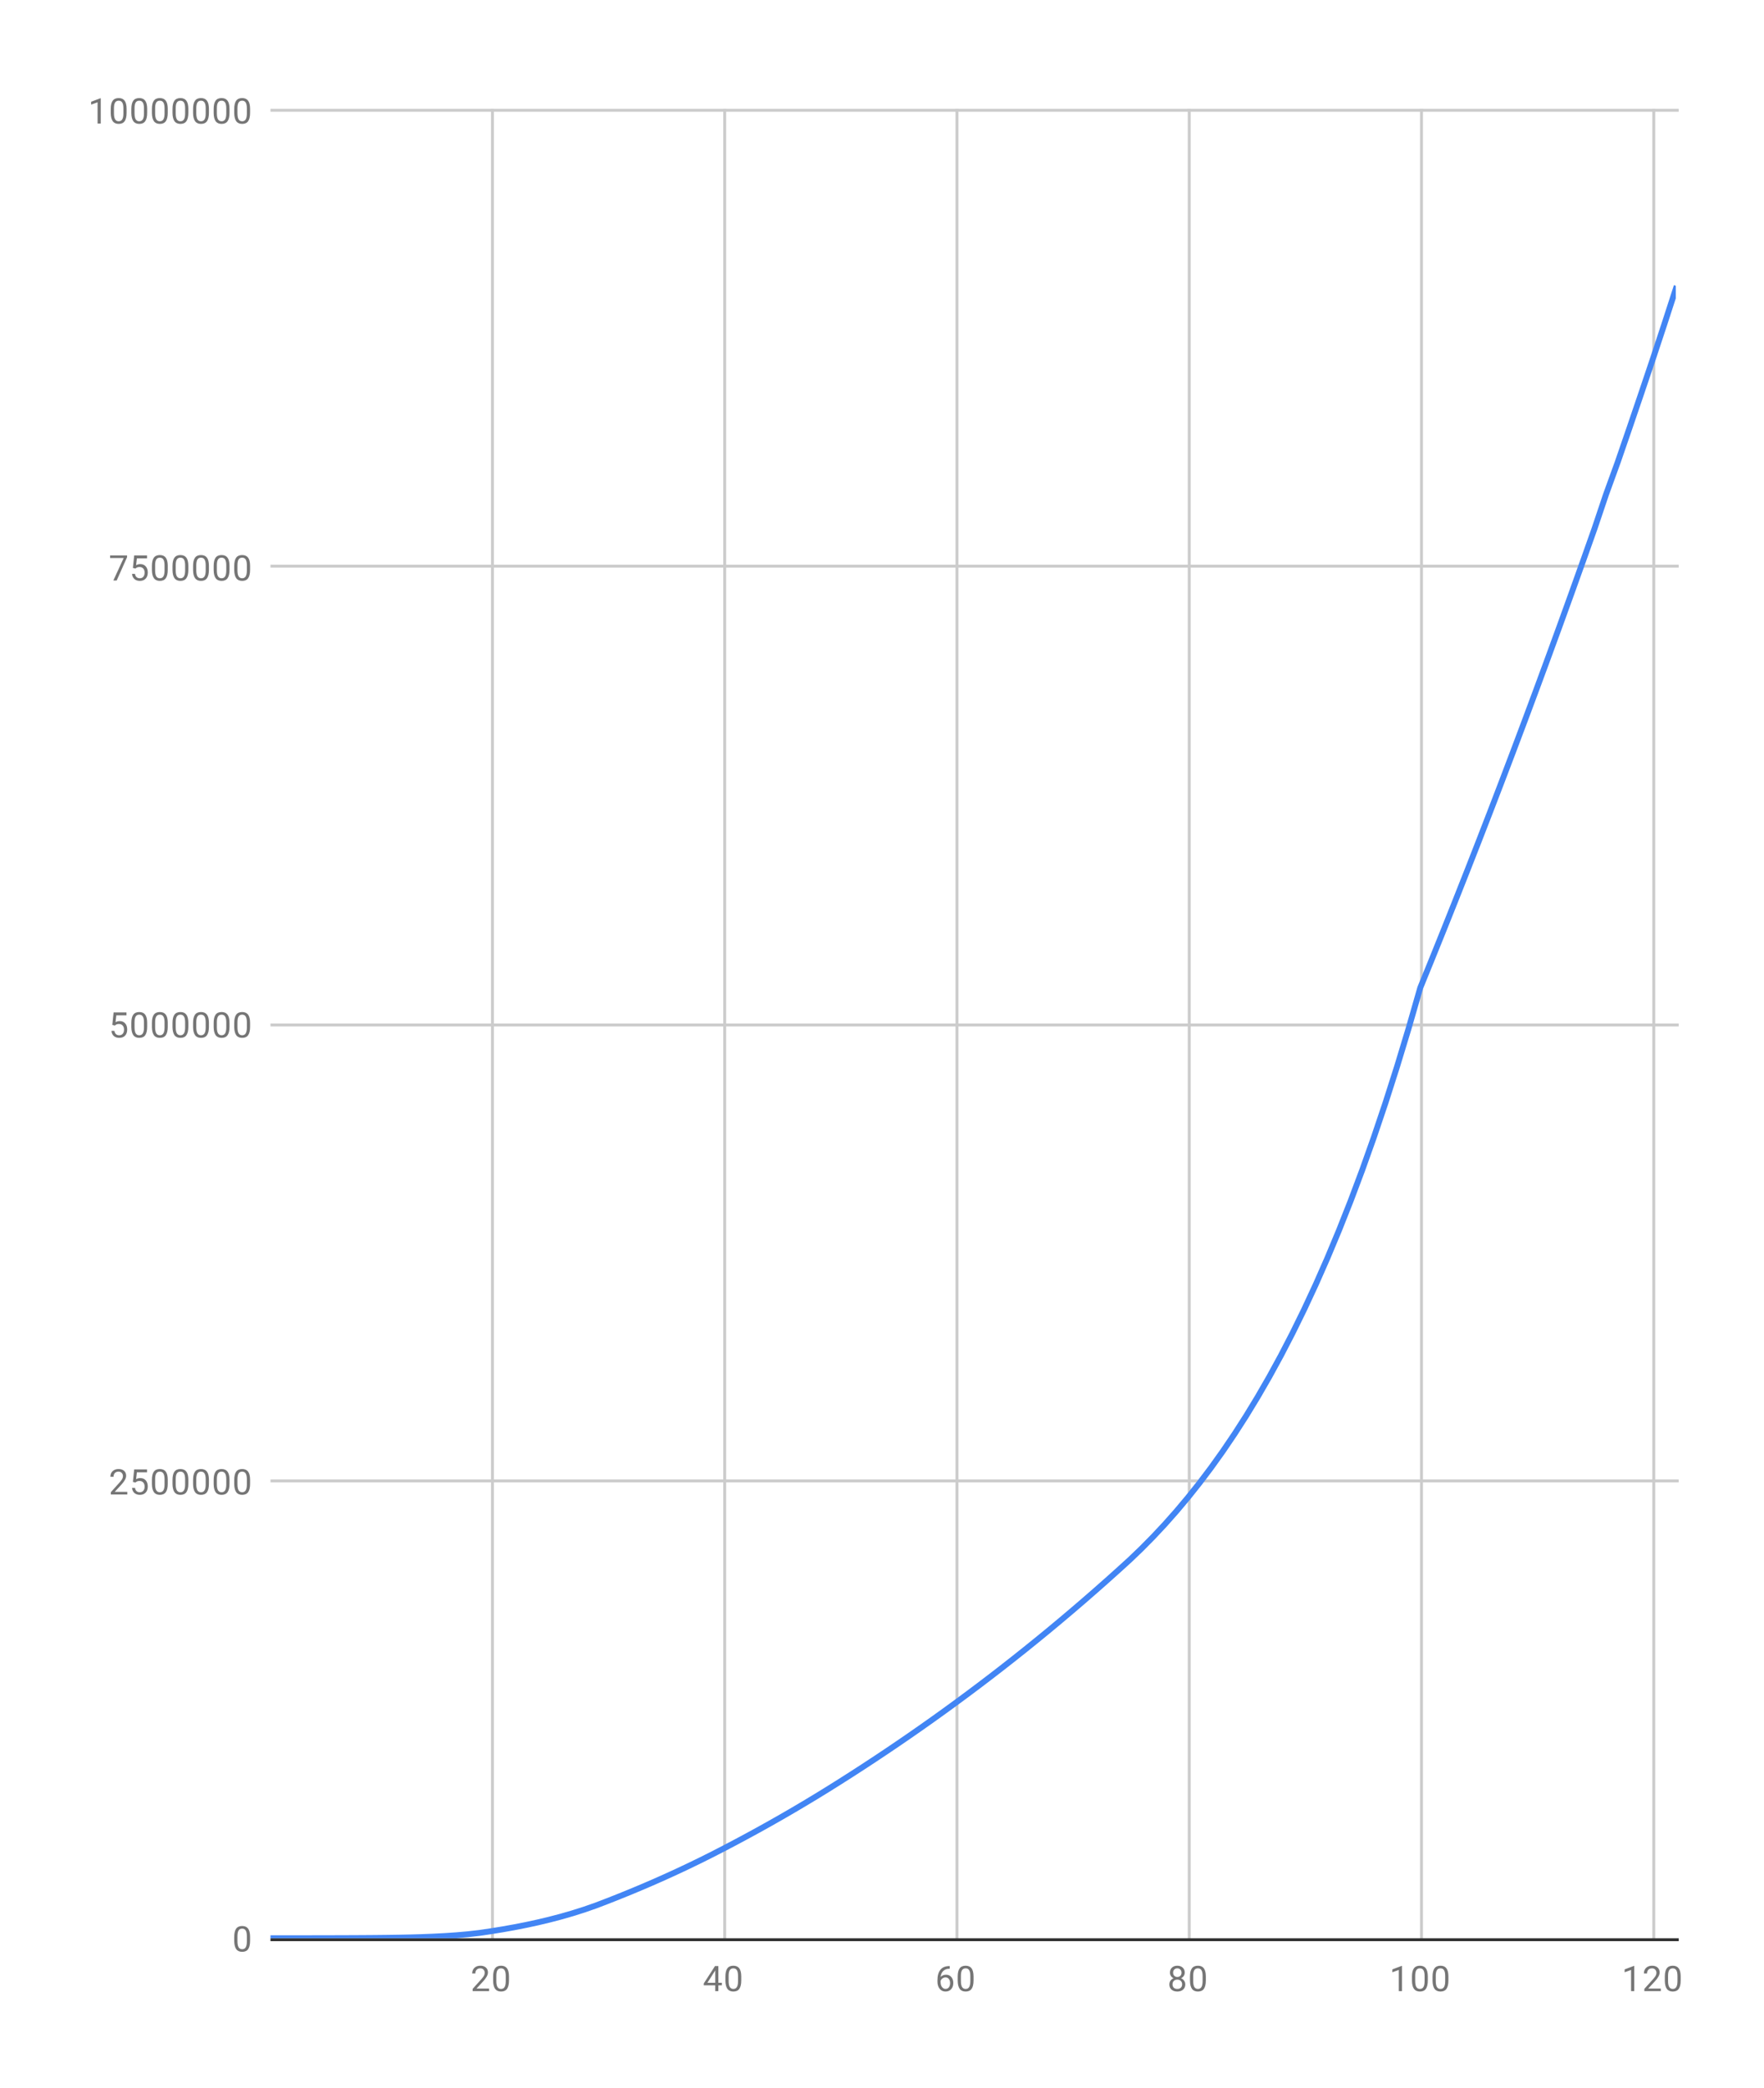 <svg version="1.1" viewBox="0.0 0.0 600.0 710.0" fill="none" stroke="none" stroke-linecap="square" stroke-miterlimit="10" width="600" height="710" xmlns:xlink="http://www.w3.org/1999/xlink" xmlns="http://www.w3.org/2000/svg"><path fill="#ffffff" d="M0 0L600.0 0L600.0 710.0L0 710.0L0 0Z" fill-rule="nonzero"/><path stroke="#cccccc" stroke-width="1.0" stroke-linecap="butt" d="M167.5 37.5L167.5 659.5" fill-rule="nonzero"/><path stroke="#cccccc" stroke-width="1.0" stroke-linecap="butt" d="M246.5 37.5L246.5 659.5" fill-rule="nonzero"/><path stroke="#cccccc" stroke-width="1.0" stroke-linecap="butt" d="M325.5 37.5L325.5 659.5" fill-rule="nonzero"/><path stroke="#cccccc" stroke-width="1.0" stroke-linecap="butt" d="M404.5 37.5L404.5 659.5" fill-rule="nonzero"/><path stroke="#cccccc" stroke-width="1.0" stroke-linecap="butt" d="M483.5 37.5L483.5 659.5" fill-rule="nonzero"/><path stroke="#cccccc" stroke-width="1.0" stroke-linecap="butt" d="M562.5 37.5L562.5 659.5" fill-rule="nonzero"/><path stroke="#333333" stroke-width="1.0" stroke-linecap="butt" d="M92.5 659.5L570.5 659.5" fill-rule="nonzero"/><path stroke="#cccccc" stroke-width="1.0" stroke-linecap="butt" d="M92.5 503.5L570.5 503.5" fill-rule="nonzero"/><path stroke="#cccccc" stroke-width="1.0" stroke-linecap="butt" d="M92.5 348.5L570.5 348.5" fill-rule="nonzero"/><path stroke="#cccccc" stroke-width="1.0" stroke-linecap="butt" d="M92.5 192.5L570.5 192.5" fill-rule="nonzero"/><path stroke="#cccccc" stroke-width="1.0" stroke-linecap="butt" d="M92.5 37.5L570.5 37.5" fill-rule="nonzero"/><clipPath id="id_0"><path d="M92.0 37.5L570.0 37.5L570.0 659.0L92.0 659.0L92.0 37.5Z" clip-rule="nonzero"/></clipPath><path stroke="#4285f4" stroke-width="2.0" stroke-linecap="butt" clip-path="url(#id_0)" d="M92.0 659.0L95.95 658.999L99.901 658.998L103.851 658.995L107.802 658.99L111.752 658.982L115.702 658.972L119.653 658.957L123.603 658.936L127.554 658.906L131.504 658.865L135.455 658.808L139.405 658.728L143.355 658.616L147.306 658.458L151.256 658.254L155.207 657.989L159.157 657.643L163.107 657.195L167.058 656.611L171.008 655.97L174.959 655.264L178.909 654.488L182.859 653.634L186.81 652.695L190.76 651.662L194.711 650.526L198.661 649.276L202.612 647.901L206.562 646.389L210.512 644.832L214.463 643.228L218.413 641.575L222.364 639.874L226.314 638.121L230.264 636.316L234.215 634.456L238.165 632.541L242.116 630.569L246.066 628.537L250.017 626.465L253.967 624.351L257.917 622.195L261.868 619.996L265.818 617.753L269.769 615.465L273.719 613.131L277.669 610.751L281.62 608.323L285.57 605.846L289.521 603.333L293.471 600.782L297.421 598.192L301.372 595.564L305.322 592.897L309.273 590.189L313.223 587.441L317.174 584.651L321.124 581.82L325.074 578.947L329.025 576.03L332.975 573.069L336.926 570.065L340.876 567.015L344.826 563.919L348.777 560.777L352.727 557.588L356.678 554.351L360.628 551.066L364.579 547.731L368.529 544.347L372.479 540.911L376.43 537.424L380.38 533.885L384.331 530.293L388.281 526.502L392.231 522.502L396.182 518.282L400.132 513.828L404.083 509.128L408.033 504.169L411.983 498.936L415.934 493.414L419.884 487.588L423.835 481.439L427.785 474.952L431.736 468.106L435.686 460.882L439.636 453.259L443.587 445.215L447.537 436.727L451.488 427.77L455.438 418.319L459.388 408.346L463.339 397.823L467.289 386.718L471.24 375L475.19 362.635L479.14 349.588L483.091 335.82L487.041 326.125L490.992 316.332L494.942 306.442L498.893 296.453L502.843 286.364L506.793 276.174L510.744 265.882L514.694 255.488L518.645 244.989L522.595 234.385L526.545 223.676L530.496 212.859L534.446 201.935L538.397 190.901L542.347 179.756L546.298 168.015L550.248 157.132L554.198 145.651L558.149 134.054L562.099 122.341L566.05 110.394L570.0 98.209" fill-rule="nonzero"/><path fill="#000000" fill-opacity="0.0" clip-path="url(#id_0)" d="M95.0 659.0C95.0 660.657 93.657 662.0 92.0 662.0C90.343 662.0 89.0 660.657 89.0 659.0C89.0 657.343 90.343 656.0 92.0 656.0C93.657 656.0 95.0 657.343 95.0 659.0Z" fill-rule="nonzero"/><path fill="#000000" fill-opacity="0.0" clip-path="url(#id_0)" d="M98.95 658.999C98.95 660.656 97.607 661.999 95.95 661.999C94.294 661.999 92.95 660.656 92.95 658.999C92.95 657.342 94.294 655.999 95.95 655.999C97.607 655.999 98.95 657.342 98.95 658.999Z" fill-rule="nonzero"/><path fill="#000000" fill-opacity="0.0" clip-path="url(#id_0)" d="M102.901 658.998C102.901 660.655 101.558 661.998 99.901 661.998C98.244 661.998 96.901 660.655 96.901 658.998C96.901 657.341 98.244 655.998 99.901 655.998C101.558 655.998 102.901 657.341 102.901 658.998Z" fill-rule="nonzero"/><path fill="#000000" fill-opacity="0.0" clip-path="url(#id_0)" d="M106.851 658.995C106.851 660.652 105.508 661.995 103.851 661.995C102.194 661.995 100.851 660.652 100.851 658.995C100.851 657.339 102.194 655.995 103.851 655.995C105.508 655.995 106.851 657.339 106.851 658.995Z" fill-rule="nonzero"/><path fill="#000000" fill-opacity="0.0" clip-path="url(#id_0)" d="M110.802 658.99C110.802 660.647 109.459 661.99 107.802 661.99C106.145 661.99 104.802 660.647 104.802 658.99C104.802 657.333 106.145 655.99 107.802 655.99C109.459 655.99 110.802 657.333 110.802 658.99Z" fill-rule="nonzero"/><path fill="#000000" fill-opacity="0.0" clip-path="url(#id_0)" d="M114.752 658.982C114.752 660.639 113.409 661.982 111.752 661.982C110.095 661.982 108.752 660.639 108.752 658.982C108.752 657.325 110.095 655.982 111.752 655.982C113.409 655.982 114.752 657.325 114.752 658.982Z" fill-rule="nonzero"/><path fill="#000000" fill-opacity="0.0" clip-path="url(#id_0)" d="M118.702 658.972C118.702 660.628 117.359 661.972 115.702 661.972C114.046 661.972 112.702 660.628 112.702 658.972C112.702 657.315 114.046 655.972 115.702 655.972C117.359 655.972 118.702 657.315 118.702 658.972Z" fill-rule="nonzero"/><path fill="#000000" fill-opacity="0.0" clip-path="url(#id_0)" d="M122.653 658.957C122.653 660.613 121.31 661.957 119.653 661.957C117.996 661.957 116.653 660.613 116.653 658.957C116.653 657.3 117.996 655.957 119.653 655.957C121.31 655.957 122.653 657.3 122.653 658.957Z" fill-rule="nonzero"/><path fill="#000000" fill-opacity="0.0" clip-path="url(#id_0)" d="M126.603 658.936C126.603 660.592 125.26 661.936 123.603 661.936C121.946 661.936 120.603 660.592 120.603 658.936C120.603 657.279 121.946 655.936 123.603 655.936C125.26 655.936 126.603 657.279 126.603 658.936Z" fill-rule="nonzero"/><path fill="#000000" fill-opacity="0.0" clip-path="url(#id_0)" d="M130.554 658.906C130.554 660.563 129.211 661.906 127.554 661.906C125.897 661.906 124.554 660.563 124.554 658.906C124.554 657.249 125.897 655.906 127.554 655.906C129.211 655.906 130.554 657.249 130.554 658.906Z" fill-rule="nonzero"/><path fill="#000000" fill-opacity="0.0" clip-path="url(#id_0)" d="M134.504 658.865C134.504 660.522 133.161 661.865 131.504 661.865C129.847 661.865 128.504 660.522 128.504 658.865C128.504 657.208 129.847 655.865 131.504 655.865C133.161 655.865 134.504 657.208 134.504 658.865Z" fill-rule="nonzero"/><path fill="#000000" fill-opacity="0.0" clip-path="url(#id_0)" d="M138.455 658.808C138.455 660.465 137.111 661.808 135.455 661.808C133.798 661.808 132.455 660.465 132.455 658.808C132.455 657.151 133.798 655.808 135.455 655.808C137.111 655.808 138.455 657.151 138.455 658.808Z" fill-rule="nonzero"/><path fill="#000000" fill-opacity="0.0" clip-path="url(#id_0)" d="M142.405 658.728C142.405 660.385 141.062 661.728 139.405 661.728C137.748 661.728 136.405 660.385 136.405 658.728C136.405 657.071 137.748 655.728 139.405 655.728C141.062 655.728 142.405 657.071 142.405 658.728Z" fill-rule="nonzero"/><path fill="#000000" fill-opacity="0.0" clip-path="url(#id_0)" d="M146.355 658.616C146.355 660.272 145.012 661.616 143.355 661.616C141.699 661.616 140.355 660.272 140.355 658.616C140.355 656.959 141.699 655.616 143.355 655.616C145.012 655.616 146.355 656.959 146.355 658.616Z" fill-rule="nonzero"/><path fill="#000000" fill-opacity="0.0" clip-path="url(#id_0)" d="M150.306 658.458C150.306 660.115 148.963 661.458 147.306 661.458C145.649 661.458 144.306 660.115 144.306 658.458C144.306 656.802 145.649 655.458 147.306 655.458C148.963 655.458 150.306 656.802 150.306 658.458Z" fill-rule="nonzero"/><path fill="#000000" fill-opacity="0.0" clip-path="url(#id_0)" d="M154.256 658.254C154.256 659.911 152.913 661.254 151.256 661.254C149.599 661.254 148.256 659.911 148.256 658.254C148.256 656.597 149.599 655.254 151.256 655.254C152.913 655.254 154.256 656.597 154.256 658.254Z" fill-rule="nonzero"/><path fill="#000000" fill-opacity="0.0" clip-path="url(#id_0)" d="M158.207 657.989C158.207 659.645 156.863 660.989 155.207 660.989C153.55 660.989 152.207 659.645 152.207 657.989C152.207 656.332 153.55 654.989 155.207 654.989C156.863 654.989 158.207 656.332 158.207 657.989Z" fill-rule="nonzero"/><path fill="#000000" fill-opacity="0.0" clip-path="url(#id_0)" d="M162.157 657.643C162.157 659.3 160.814 660.643 159.157 660.643C157.5 660.643 156.157 659.3 156.157 657.643C156.157 655.987 157.5 654.643 159.157 654.643C160.814 654.643 162.157 655.987 162.157 657.643Z" fill-rule="nonzero"/><path fill="#000000" fill-opacity="0.0" clip-path="url(#id_0)" d="M166.107 657.195C166.107 658.852 164.764 660.195 163.107 660.195C161.451 660.195 160.107 658.852 160.107 657.195C160.107 655.538 161.451 654.195 163.107 654.195C164.764 654.195 166.107 655.538 166.107 657.195Z" fill-rule="nonzero"/><path fill="#000000" fill-opacity="0.0" clip-path="url(#id_0)" d="M170.058 656.611C170.058 658.268 168.715 659.611 167.058 659.611C165.401 659.611 164.058 658.268 164.058 656.611C164.058 654.955 165.401 653.611 167.058 653.611C168.715 653.611 170.058 654.955 170.058 656.611Z" fill-rule="nonzero"/><path fill="#000000" fill-opacity="0.0" clip-path="url(#id_0)" d="M174.008 655.97C174.008 657.627 172.665 658.97 171.008 658.97C169.351 658.97 168.008 657.627 168.008 655.97C168.008 654.313 169.351 652.97 171.008 652.97C172.665 652.97 174.008 654.313 174.008 655.97Z" fill-rule="nonzero"/><path fill="#000000" fill-opacity="0.0" clip-path="url(#id_0)" d="M177.959 655.264C177.959 656.921 176.616 658.264 174.959 658.264C173.302 658.264 171.959 656.921 171.959 655.264C171.959 653.607 173.302 652.264 174.959 652.264C176.616 652.264 177.959 653.607 177.959 655.264Z" fill-rule="nonzero"/><path fill="#000000" fill-opacity="0.0" clip-path="url(#id_0)" d="M181.909 654.488C181.909 656.145 180.566 657.488 178.909 657.488C177.252 657.488 175.909 656.145 175.909 654.488C175.909 652.831 177.252 651.488 178.909 651.488C180.566 651.488 181.909 652.831 181.909 654.488Z" fill-rule="nonzero"/><path fill="#000000" fill-opacity="0.0" clip-path="url(#id_0)" d="M185.859 653.634C185.859 655.291 184.516 656.634 182.859 656.634C181.203 656.634 179.859 655.291 179.859 653.634C179.859 651.977 181.203 650.634 182.859 650.634C184.516 650.634 185.859 651.977 185.859 653.634Z" fill-rule="nonzero"/><path fill="#000000" fill-opacity="0.0" clip-path="url(#id_0)" d="M189.81 652.695C189.81 654.352 188.467 655.695 186.81 655.695C185.153 655.695 183.81 654.352 183.81 652.695C183.81 651.038 185.153 649.695 186.81 649.695C188.467 649.695 189.81 651.038 189.81 652.695Z" fill-rule="nonzero"/><path fill="#000000" fill-opacity="0.0" clip-path="url(#id_0)" d="M193.76 651.662C193.76 653.319 192.417 654.662 190.76 654.662C189.103 654.662 187.76 653.319 187.76 651.662C187.76 650.005 189.103 648.662 190.76 648.662C192.417 648.662 193.76 650.005 193.76 651.662Z" fill-rule="nonzero"/><path fill="#000000" fill-opacity="0.0" clip-path="url(#id_0)" d="M197.711 650.526C197.711 652.183 196.368 653.526 194.711 653.526C193.054 653.526 191.711 652.183 191.711 650.526C191.711 648.869 193.054 647.526 194.711 647.526C196.368 647.526 197.711 648.869 197.711 650.526Z" fill-rule="nonzero"/><path fill="#000000" fill-opacity="0.0" clip-path="url(#id_0)" d="M201.661 649.276C201.661 650.933 200.318 652.276 198.661 652.276C197.004 652.276 195.661 650.933 195.661 649.276C195.661 647.619 197.004 646.276 198.661 646.276C200.318 646.276 201.661 647.619 201.661 649.276Z" fill-rule="nonzero"/><path fill="#000000" fill-opacity="0.0" clip-path="url(#id_0)" d="M205.612 647.901C205.612 649.558 204.268 650.901 202.612 650.901C200.955 650.901 199.612 649.558 199.612 647.901C199.612 646.245 200.955 644.901 202.612 644.901C204.268 644.901 205.612 646.245 205.612 647.901Z" fill-rule="nonzero"/><path fill="#000000" fill-opacity="0.0" clip-path="url(#id_0)" d="M209.562 646.389C209.562 648.046 208.219 649.389 206.562 649.389C204.905 649.389 203.562 648.046 203.562 646.389C203.562 644.732 204.905 643.389 206.562 643.389C208.219 643.389 209.562 644.732 209.562 646.389Z" fill-rule="nonzero"/><path fill="#000000" fill-opacity="0.0" clip-path="url(#id_0)" d="M213.512 644.832C213.512 646.489 212.169 647.832 210.512 647.832C208.856 647.832 207.512 646.489 207.512 644.832C207.512 643.175 208.856 641.832 210.512 641.832C212.169 641.832 213.512 643.175 213.512 644.832Z" fill-rule="nonzero"/><path fill="#000000" fill-opacity="0.0" clip-path="url(#id_0)" d="M217.463 643.228C217.463 644.884 216.12 646.228 214.463 646.228C212.806 646.228 211.463 644.884 211.463 643.228C211.463 641.571 212.806 640.228 214.463 640.228C216.12 640.228 217.463 641.571 217.463 643.228Z" fill-rule="nonzero"/><path fill="#000000" fill-opacity="0.0" clip-path="url(#id_0)" d="M221.413 641.575C221.413 643.232 220.07 644.575 218.413 644.575C216.756 644.575 215.413 643.232 215.413 641.575C215.413 639.918 216.756 638.575 218.413 638.575C220.07 638.575 221.413 639.918 221.413 641.575Z" fill-rule="nonzero"/><path fill="#000000" fill-opacity="0.0" clip-path="url(#id_0)" d="M225.364 639.874C225.364 641.53 224.02 642.874 222.364 642.874C220.707 642.874 219.364 641.53 219.364 639.874C219.364 638.217 220.707 636.874 222.364 636.874C224.02 636.874 225.364 638.217 225.364 639.874Z" fill-rule="nonzero"/><path fill="#000000" fill-opacity="0.0" clip-path="url(#id_0)" d="M229.314 638.121C229.314 639.778 227.971 641.121 226.314 641.121C224.657 641.121 223.314 639.778 223.314 638.121C223.314 636.464 224.657 635.121 226.314 635.121C227.971 635.121 229.314 636.464 229.314 638.121Z" fill-rule="nonzero"/><path fill="#000000" fill-opacity="0.0" clip-path="url(#id_0)" d="M233.264 636.316C233.264 637.972 231.921 639.316 230.264 639.316C228.608 639.316 227.264 637.972 227.264 636.316C227.264 634.659 228.608 633.316 230.264 633.316C231.921 633.316 233.264 634.659 233.264 636.316Z" fill-rule="nonzero"/><path fill="#000000" fill-opacity="0.0" clip-path="url(#id_0)" d="M237.215 634.456C237.215 636.113 235.872 637.456 234.215 637.456C232.558 637.456 231.215 636.113 231.215 634.456C231.215 632.799 232.558 631.456 234.215 631.456C235.872 631.456 237.215 632.799 237.215 634.456Z" fill-rule="nonzero"/><path fill="#000000" fill-opacity="0.0" clip-path="url(#id_0)" d="M241.165 632.541C241.165 634.198 239.822 635.541 238.165 635.541C236.508 635.541 235.165 634.198 235.165 632.541C235.165 630.884 236.508 629.541 238.165 629.541C239.822 629.541 241.165 630.884 241.165 632.541Z" fill-rule="nonzero"/><path fill="#000000" fill-opacity="0.0" clip-path="url(#id_0)" d="M245.116 630.569C245.116 632.225 243.773 633.569 242.116 633.569C240.459 633.569 239.116 632.225 239.116 630.569C239.116 628.912 240.459 627.569 242.116 627.569C243.773 627.569 245.116 628.912 245.116 630.569Z" fill-rule="nonzero"/><path fill="#000000" fill-opacity="0.0" clip-path="url(#id_0)" d="M249.066 628.537C249.066 630.194 247.723 631.537 246.066 631.537C244.409 631.537 243.066 630.194 243.066 628.537C243.066 626.88 244.409 625.537 246.066 625.537C247.723 625.537 249.066 626.88 249.066 628.537Z" fill-rule="nonzero"/><path fill="#000000" fill-opacity="0.0" clip-path="url(#id_0)" d="M253.017 626.465C253.017 628.121 251.673 629.465 250.017 629.465C248.36 629.465 247.017 628.121 247.017 626.465C247.017 624.808 248.36 623.465 250.017 623.465C251.673 623.465 253.017 624.808 253.017 626.465Z" fill-rule="nonzero"/><path fill="#000000" fill-opacity="0.0" clip-path="url(#id_0)" d="M256.967 624.351C256.967 626.008 255.624 627.351 253.967 627.351C252.31 627.351 250.967 626.008 250.967 624.351C250.967 622.694 252.31 621.351 253.967 621.351C255.624 621.351 256.967 622.694 256.967 624.351Z" fill-rule="nonzero"/><path fill="#000000" fill-opacity="0.0" clip-path="url(#id_0)" d="M260.917 622.195C260.917 623.852 259.574 625.195 257.917 625.195C256.26 625.195 254.917 623.852 254.917 622.195C254.917 620.538 256.26 619.195 257.917 619.195C259.574 619.195 260.917 620.538 260.917 622.195Z" fill-rule="nonzero"/><path fill="#000000" fill-opacity="0.0" clip-path="url(#id_0)" d="M264.868 619.996C264.868 621.653 263.525 622.996 261.868 622.996C260.211 622.996 258.868 621.653 258.868 619.996C258.868 618.339 260.211 616.996 261.868 616.996C263.525 616.996 264.868 618.339 264.868 619.996Z" fill-rule="nonzero"/><path fill="#000000" fill-opacity="0.0" clip-path="url(#id_0)" d="M268.818 617.753C268.818 619.409 267.475 620.753 265.818 620.753C264.161 620.753 262.818 619.409 262.818 617.753C262.818 616.096 264.161 614.753 265.818 614.753C267.475 614.753 268.818 616.096 268.818 617.753Z" fill-rule="nonzero"/><path fill="#000000" fill-opacity="0.0" clip-path="url(#id_0)" d="M272.769 615.465C272.769 617.122 271.425 618.465 269.769 618.465C268.112 618.465 266.769 617.122 266.769 615.465C266.769 613.808 268.112 612.465 269.769 612.465C271.425 612.465 272.769 613.808 272.769 615.465Z" fill-rule="nonzero"/><path fill="#000000" fill-opacity="0.0" clip-path="url(#id_0)" d="M276.719 613.131C276.719 614.788 275.376 616.131 273.719 616.131C272.062 616.131 270.719 614.788 270.719 613.131C270.719 611.474 272.062 610.131 273.719 610.131C275.376 610.131 276.719 611.474 276.719 613.131Z" fill-rule="nonzero"/><path fill="#000000" fill-opacity="0.0" clip-path="url(#id_0)" d="M280.669 610.751C280.669 612.408 279.326 613.751 277.669 613.751C276.013 613.751 274.669 612.408 274.669 610.751C274.669 609.094 276.013 607.751 277.669 607.751C279.326 607.751 280.669 609.094 280.669 610.751Z" fill-rule="nonzero"/><path fill="#000000" fill-opacity="0.0" clip-path="url(#id_0)" d="M284.62 608.323C284.62 609.98 283.277 611.323 281.62 611.323C279.963 611.323 278.62 609.98 278.62 608.323C278.62 606.666 279.963 605.323 281.62 605.323C283.277 605.323 284.62 606.666 284.62 608.323Z" fill-rule="nonzero"/><path fill="#000000" fill-opacity="0.0" clip-path="url(#id_0)" d="M288.57 605.846C288.57 607.503 287.227 608.846 285.57 608.846C283.913 608.846 282.57 607.503 282.57 605.846C282.57 604.19 283.913 602.846 285.57 602.846C287.227 602.846 288.57 604.19 288.57 605.846Z" fill-rule="nonzero"/><path fill="#000000" fill-opacity="0.0" clip-path="url(#id_0)" d="M292.521 603.333C292.521 604.99 291.178 606.333 289.521 606.333C287.864 606.333 286.521 604.99 286.521 603.333C286.521 601.676 287.864 600.333 289.521 600.333C291.178 600.333 292.521 601.676 292.521 603.333Z" fill-rule="nonzero"/><path fill="#000000" fill-opacity="0.0" clip-path="url(#id_0)" d="M296.471 600.782C296.471 602.439 295.128 603.782 293.471 603.782C291.814 603.782 290.471 602.439 290.471 600.782C290.471 599.125 291.814 597.782 293.471 597.782C295.128 597.782 296.471 599.125 296.471 600.782Z" fill-rule="nonzero"/><path fill="#000000" fill-opacity="0.0" clip-path="url(#id_0)" d="M300.421 598.192C300.421 599.849 299.078 601.192 297.421 601.192C295.765 601.192 294.421 599.849 294.421 598.192C294.421 596.536 295.765 595.192 297.421 595.192C299.078 595.192 300.421 596.536 300.421 598.192Z" fill-rule="nonzero"/><path fill="#000000" fill-opacity="0.0" clip-path="url(#id_0)" d="M304.372 595.564C304.372 597.221 303.029 598.564 301.372 598.564C299.715 598.564 298.372 597.221 298.372 595.564C298.372 593.907 299.715 592.564 301.372 592.564C303.029 592.564 304.372 593.907 304.372 595.564Z" fill-rule="nonzero"/><path fill="#000000" fill-opacity="0.0" clip-path="url(#id_0)" d="M308.322 592.897C308.322 594.553 306.979 595.897 305.322 595.897C303.665 595.897 302.322 594.553 302.322 592.897C302.322 591.24 303.665 589.897 305.322 589.897C306.979 589.897 308.322 591.24 308.322 592.897Z" fill-rule="nonzero"/><path fill="#000000" fill-opacity="0.0" clip-path="url(#id_0)" d="M312.273 590.189C312.273 591.846 310.93 593.189 309.273 593.189C307.616 593.189 306.273 591.846 306.273 590.189C306.273 588.532 307.616 587.189 309.273 587.189C310.93 587.189 312.273 588.532 312.273 590.189Z" fill-rule="nonzero"/><path fill="#000000" fill-opacity="0.0" clip-path="url(#id_0)" d="M316.223 587.441C316.223 589.098 314.88 590.441 313.223 590.441C311.566 590.441 310.223 589.098 310.223 587.441C310.223 585.784 311.566 584.441 313.223 584.441C314.88 584.441 316.223 585.784 316.223 587.441Z" fill-rule="nonzero"/><path fill="#000000" fill-opacity="0.0" clip-path="url(#id_0)" d="M320.174 584.651C320.174 586.308 318.83 587.651 317.174 587.651C315.517 587.651 314.174 586.308 314.174 584.651C314.174 582.995 315.517 581.651 317.174 581.651C318.83 581.651 320.174 582.995 320.174 584.651Z" fill-rule="nonzero"/><path fill="#000000" fill-opacity="0.0" clip-path="url(#id_0)" d="M324.124 581.82C324.124 583.477 322.781 584.82 321.124 584.82C319.467 584.82 318.124 583.477 318.124 581.82C318.124 580.163 319.467 578.82 321.124 578.82C322.781 578.82 324.124 580.163 324.124 581.82Z" fill-rule="nonzero"/><path fill="#000000" fill-opacity="0.0" clip-path="url(#id_0)" d="M328.074 578.947C328.074 580.603 326.731 581.947 325.074 581.947C323.418 581.947 322.074 580.603 322.074 578.947C322.074 577.29 323.418 575.947 325.074 575.947C326.731 575.947 328.074 577.29 328.074 578.947Z" fill-rule="nonzero"/><path fill="#000000" fill-opacity="0.0" clip-path="url(#id_0)" d="M332.025 576.03C332.025 577.687 330.682 579.03 329.025 579.03C327.368 579.03 326.025 577.687 326.025 576.03C326.025 574.373 327.368 573.03 329.025 573.03C330.682 573.03 332.025 574.373 332.025 576.03Z" fill-rule="nonzero"/><path fill="#000000" fill-opacity="0.0" clip-path="url(#id_0)" d="M335.975 573.069C335.975 574.726 334.632 576.069 332.975 576.069C331.318 576.069 329.975 574.726 329.975 573.069C329.975 571.413 331.318 570.069 332.975 570.069C334.632 570.069 335.975 571.413 335.975 573.069Z" fill-rule="nonzero"/><path fill="#000000" fill-opacity="0.0" clip-path="url(#id_0)" d="M339.926 570.065C339.926 571.722 338.582 573.065 336.926 573.065C335.269 573.065 333.926 571.722 333.926 570.065C333.926 568.408 335.269 567.065 336.926 567.065C338.582 567.065 339.926 568.408 339.926 570.065Z" fill-rule="nonzero"/><path fill="#000000" fill-opacity="0.0" clip-path="url(#id_0)" d="M343.876 567.015C343.876 568.672 342.533 570.015 340.876 570.015C339.219 570.015 337.876 568.672 337.876 567.015C337.876 565.358 339.219 564.015 340.876 564.015C342.533 564.015 343.876 565.358 343.876 567.015Z" fill-rule="nonzero"/><path fill="#000000" fill-opacity="0.0" clip-path="url(#id_0)" d="M347.826 563.919C347.826 565.576 346.483 566.919 344.826 566.919C343.17 566.919 341.826 565.576 341.826 563.919C341.826 562.262 343.17 560.919 344.826 560.919C346.483 560.919 347.826 562.262 347.826 563.919Z" fill-rule="nonzero"/><path fill="#000000" fill-opacity="0.0" clip-path="url(#id_0)" d="M351.777 560.777C351.777 562.434 350.434 563.777 348.777 563.777C347.12 563.777 345.777 562.434 345.777 560.777C345.777 559.12 347.12 557.777 348.777 557.777C350.434 557.777 351.777 559.12 351.777 560.777Z" fill-rule="nonzero"/><path fill="#000000" fill-opacity="0.0" clip-path="url(#id_0)" d="M355.727 557.588C355.727 559.245 354.384 560.588 352.727 560.588C351.07 560.588 349.727 559.245 349.727 557.588C349.727 555.931 351.07 554.588 352.727 554.588C354.384 554.588 355.727 555.931 355.727 557.588Z" fill-rule="nonzero"/><path fill="#000000" fill-opacity="0.0" clip-path="url(#id_0)" d="M359.678 554.351C359.678 556.008 358.335 557.351 356.678 557.351C355.021 557.351 353.678 556.008 353.678 554.351C353.678 552.694 355.021 551.351 356.678 551.351C358.335 551.351 359.678 552.694 359.678 554.351Z" fill-rule="nonzero"/><path fill="#000000" fill-opacity="0.0" clip-path="url(#id_0)" d="M363.628 551.066C363.628 552.723 362.285 554.066 360.628 554.066C358.971 554.066 357.628 552.723 357.628 551.066C357.628 549.409 358.971 548.066 360.628 548.066C362.285 548.066 363.628 549.409 363.628 551.066Z" fill-rule="nonzero"/><path fill="#000000" fill-opacity="0.0" clip-path="url(#id_0)" d="M367.579 547.731C367.579 549.388 366.235 550.731 364.579 550.731C362.922 550.731 361.579 549.388 361.579 547.731C361.579 546.074 362.922 544.731 364.579 544.731C366.235 544.731 367.579 546.074 367.579 547.731Z" fill-rule="nonzero"/><path fill="#000000" fill-opacity="0.0" clip-path="url(#id_0)" d="M371.529 544.347C371.529 546.003 370.186 547.347 368.529 547.347C366.872 547.347 365.529 546.003 365.529 544.347C365.529 542.69 366.872 541.347 368.529 541.347C370.186 541.347 371.529 542.69 371.529 544.347Z" fill-rule="nonzero"/><path fill="#000000" fill-opacity="0.0" clip-path="url(#id_0)" d="M375.479 540.911C375.479 542.568 374.136 543.911 372.479 543.911C370.822 543.911 369.479 542.568 369.479 540.911C369.479 539.254 370.822 537.911 372.479 537.911C374.136 537.911 375.479 539.254 375.479 540.911Z" fill-rule="nonzero"/><path fill="#000000" fill-opacity="0.0" clip-path="url(#id_0)" d="M379.43 537.424C379.43 539.081 378.087 540.424 376.43 540.424C374.773 540.424 373.43 539.081 373.43 537.424C373.43 535.767 374.773 534.424 376.43 534.424C378.087 534.424 379.43 535.767 379.43 537.424Z" fill-rule="nonzero"/><path fill="#000000" fill-opacity="0.0" clip-path="url(#id_0)" d="M383.38 533.885C383.38 535.542 382.037 536.885 380.38 536.885C378.723 536.885 377.38 535.542 377.38 533.885C377.38 532.228 378.723 530.885 380.38 530.885C382.037 530.885 383.38 532.228 383.38 533.885Z" fill-rule="nonzero"/><path fill="#000000" fill-opacity="0.0" clip-path="url(#id_0)" d="M387.331 530.293C387.331 531.95 385.987 533.293 384.331 533.293C382.674 533.293 381.331 531.95 381.331 530.293C381.331 528.636 382.674 527.293 384.331 527.293C385.987 527.293 387.331 528.636 387.331 530.293Z" fill-rule="nonzero"/><path fill="#000000" fill-opacity="0.0" clip-path="url(#id_0)" d="M391.281 526.502C391.281 528.159 389.938 529.502 388.281 529.502C386.624 529.502 385.281 528.159 385.281 526.502C385.281 524.845 386.624 523.502 388.281 523.502C389.938 523.502 391.281 524.845 391.281 526.502Z" fill-rule="nonzero"/><path fill="#000000" fill-opacity="0.0" clip-path="url(#id_0)" d="M395.231 522.502C395.231 524.159 393.888 525.502 392.231 525.502C390.575 525.502 389.231 524.159 389.231 522.502C389.231 520.845 390.575 519.502 392.231 519.502C393.888 519.502 395.231 520.845 395.231 522.502Z" fill-rule="nonzero"/><path fill="#000000" fill-opacity="0.0" clip-path="url(#id_0)" d="M399.182 518.282C399.182 519.938 397.839 521.282 396.182 521.282C394.525 521.282 393.182 519.938 393.182 518.282C393.182 516.625 394.525 515.282 396.182 515.282C397.839 515.282 399.182 516.625 399.182 518.282Z" fill-rule="nonzero"/><path fill="#000000" fill-opacity="0.0" clip-path="url(#id_0)" d="M403.132 513.828C403.132 515.485 401.789 516.828 400.132 516.828C398.475 516.828 397.132 515.485 397.132 513.828C397.132 512.171 398.475 510.828 400.132 510.828C401.789 510.828 403.132 512.171 403.132 513.828Z" fill-rule="nonzero"/><path fill="#000000" fill-opacity="0.0" clip-path="url(#id_0)" d="M407.083 509.128C407.083 510.785 405.74 512.128 404.083 512.128C402.426 512.128 401.083 510.785 401.083 509.128C401.083 507.471 402.426 506.128 404.083 506.128C405.74 506.128 407.083 507.471 407.083 509.128Z" fill-rule="nonzero"/><path fill="#000000" fill-opacity="0.0" clip-path="url(#id_0)" d="M411.033 504.169C411.033 505.826 409.69 507.169 408.033 507.169C406.376 507.169 405.033 505.826 405.033 504.169C405.033 502.512 406.376 501.169 408.033 501.169C409.69 501.169 411.033 502.512 411.033 504.169Z" fill-rule="nonzero"/><path fill="#000000" fill-opacity="0.0" clip-path="url(#id_0)" d="M414.983 498.936C414.983 500.593 413.64 501.936 411.983 501.936C410.327 501.936 408.983 500.593 408.983 498.936C408.983 497.279 410.327 495.936 411.983 495.936C413.64 495.936 414.983 497.279 414.983 498.936Z" fill-rule="nonzero"/><path fill="#000000" fill-opacity="0.0" clip-path="url(#id_0)" d="M418.934 493.414C418.934 495.071 417.591 496.414 415.934 496.414C414.277 496.414 412.934 495.071 412.934 493.414C412.934 491.758 414.277 490.414 415.934 490.414C417.591 490.414 418.934 491.758 418.934 493.414Z" fill-rule="nonzero"/><path fill="#000000" fill-opacity="0.0" clip-path="url(#id_0)" d="M422.884 487.588C422.884 489.245 421.541 490.588 419.884 490.588C418.227 490.588 416.884 489.245 416.884 487.588C416.884 485.931 418.227 484.588 419.884 484.588C421.541 484.588 422.884 485.931 422.884 487.588Z" fill-rule="nonzero"/><path fill="#000000" fill-opacity="0.0" clip-path="url(#id_0)" d="M426.835 481.439C426.835 483.096 425.492 484.439 423.835 484.439C422.178 484.439 420.835 483.096 420.835 481.439C420.835 479.783 422.178 478.439 423.835 478.439C425.492 478.439 426.835 479.783 426.835 481.439Z" fill-rule="nonzero"/><path fill="#000000" fill-opacity="0.0" clip-path="url(#id_0)" d="M430.785 474.952C430.785 476.608 429.442 477.952 427.785 477.952C426.128 477.952 424.785 476.608 424.785 474.952C424.785 473.295 426.128 471.952 427.785 471.952C429.442 471.952 430.785 473.295 430.785 474.952Z" fill-rule="nonzero"/><path fill="#000000" fill-opacity="0.0" clip-path="url(#id_0)" d="M434.736 468.106C434.736 469.762 433.392 471.106 431.736 471.106C430.079 471.106 428.736 469.762 428.736 468.106C428.736 466.449 430.079 465.106 431.736 465.106C433.392 465.106 434.736 466.449 434.736 468.106Z" fill-rule="nonzero"/><path fill="#000000" fill-opacity="0.0" clip-path="url(#id_0)" d="M438.686 460.882C438.686 462.538 437.343 463.882 435.686 463.882C434.029 463.882 432.686 462.538 432.686 460.882C432.686 459.225 434.029 457.882 435.686 457.882C437.343 457.882 438.686 459.225 438.686 460.882Z" fill-rule="nonzero"/><path fill="#000000" fill-opacity="0.0" clip-path="url(#id_0)" d="M442.636 453.259C442.636 454.915 441.293 456.259 439.636 456.259C437.98 456.259 436.636 454.915 436.636 453.259C436.636 451.602 437.98 450.259 439.636 450.259C441.293 450.259 442.636 451.602 442.636 453.259Z" fill-rule="nonzero"/><path fill="#000000" fill-opacity="0.0" clip-path="url(#id_0)" d="M446.587 445.215C446.587 446.872 445.244 448.215 443.587 448.215C441.93 448.215 440.587 446.872 440.587 445.215C440.587 443.558 441.93 442.215 443.587 442.215C445.244 442.215 446.587 443.558 446.587 445.215Z" fill-rule="nonzero"/><path fill="#000000" fill-opacity="0.0" clip-path="url(#id_0)" d="M450.537 436.727C450.537 438.384 449.194 439.727 447.537 439.727C445.88 439.727 444.537 438.384 444.537 436.727C444.537 435.07 445.88 433.727 447.537 433.727C449.194 433.727 450.537 435.07 450.537 436.727Z" fill-rule="nonzero"/><path fill="#000000" fill-opacity="0.0" clip-path="url(#id_0)" d="M454.488 427.77C454.488 429.427 453.144 430.77 451.488 430.77C449.831 430.77 448.488 429.427 448.488 427.77C448.488 426.113 449.831 424.77 451.488 424.77C453.144 424.77 454.488 426.113 454.488 427.77Z" fill-rule="nonzero"/><path fill="#000000" fill-opacity="0.0" clip-path="url(#id_0)" d="M458.438 418.319C458.438 419.976 457.095 421.319 455.438 421.319C453.781 421.319 452.438 419.976 452.438 418.319C452.438 416.662 453.781 415.319 455.438 415.319C457.095 415.319 458.438 416.662 458.438 418.319Z" fill-rule="nonzero"/><path fill="#000000" fill-opacity="0.0" clip-path="url(#id_0)" d="M462.388 408.346C462.388 410.003 461.045 411.346 459.388 411.346C457.732 411.346 456.388 410.003 456.388 408.346C456.388 406.689 457.732 405.346 459.388 405.346C461.045 405.346 462.388 406.689 462.388 408.346Z" fill-rule="nonzero"/><path fill="#000000" fill-opacity="0.0" clip-path="url(#id_0)" d="M466.339 397.823C466.339 399.479 464.996 400.823 463.339 400.823C461.682 400.823 460.339 399.479 460.339 397.823C460.339 396.166 461.682 394.823 463.339 394.823C464.996 394.823 466.339 396.166 466.339 397.823Z" fill-rule="nonzero"/><path fill="#000000" fill-opacity="0.0" clip-path="url(#id_0)" d="M470.289 386.718C470.289 388.375 468.946 389.718 467.289 389.718C465.632 389.718 464.289 388.375 464.289 386.718C464.289 385.061 465.632 383.718 467.289 383.718C468.946 383.718 470.289 385.061 470.289 386.718Z" fill-rule="nonzero"/><path fill="#000000" fill-opacity="0.0" clip-path="url(#id_0)" d="M474.24 375C474.24 376.657 472.897 378 471.24 378C469.583 378 468.24 376.657 468.24 375C468.24 373.343 469.583 372 471.24 372C472.897 372 474.24 373.343 474.24 375Z" fill-rule="nonzero"/><path fill="#000000" fill-opacity="0.0" clip-path="url(#id_0)" d="M478.19 362.635C478.19 364.292 476.847 365.635 475.19 365.635C473.533 365.635 472.19 364.292 472.19 362.635C472.19 360.978 473.533 359.635 475.19 359.635C476.847 359.635 478.19 360.978 478.19 362.635Z" fill-rule="nonzero"/><path fill="#000000" fill-opacity="0.0" clip-path="url(#id_0)" d="M482.14 349.588C482.14 351.245 480.797 352.588 479.14 352.588C477.484 352.588 476.14 351.245 476.14 349.588C476.14 347.931 477.484 346.588 479.14 346.588C480.797 346.588 482.14 347.931 482.14 349.588Z" fill-rule="nonzero"/><path fill="#000000" fill-opacity="0.0" clip-path="url(#id_0)" d="M486.091 335.82C486.091 337.477 484.748 338.82 483.091 338.82C481.434 338.82 480.091 337.477 480.091 335.82C480.091 334.163 481.434 332.82 483.091 332.82C484.748 332.82 486.091 334.163 486.091 335.82Z" fill-rule="nonzero"/><path fill="#000000" fill-opacity="0.0" clip-path="url(#id_0)" d="M490.041 326.125C490.041 327.781 488.698 329.125 487.041 329.125C485.384 329.125 484.041 327.781 484.041 326.125C484.041 324.468 485.384 323.125 487.041 323.125C488.698 323.125 490.041 324.468 490.041 326.125Z" fill-rule="nonzero"/><path fill="#000000" fill-opacity="0.0" clip-path="url(#id_0)" d="M493.992 316.332C493.992 317.989 492.649 319.332 490.992 319.332C489.335 319.332 487.992 317.989 487.992 316.332C487.992 314.675 489.335 313.332 490.992 313.332C492.649 313.332 493.992 314.675 493.992 316.332Z" fill-rule="nonzero"/><path fill="#000000" fill-opacity="0.0" clip-path="url(#id_0)" d="M497.942 306.442C497.942 308.099 496.599 309.442 494.942 309.442C493.285 309.442 491.942 308.099 491.942 306.442C491.942 304.785 493.285 303.442 494.942 303.442C496.599 303.442 497.942 304.785 497.942 306.442Z" fill-rule="nonzero"/><path fill="#000000" fill-opacity="0.0" clip-path="url(#id_0)" d="M501.893 296.453C501.893 298.11 500.549 299.453 498.893 299.453C497.236 299.453 495.893 298.11 495.893 296.453C495.893 294.796 497.236 293.453 498.893 293.453C500.549 293.453 501.893 294.796 501.893 296.453Z" fill-rule="nonzero"/><path fill="#000000" fill-opacity="0.0" clip-path="url(#id_0)" d="M505.843 286.364C505.843 288.021 504.5 289.364 502.843 289.364C501.186 289.364 499.843 288.021 499.843 286.364C499.843 284.707 501.186 283.364 502.843 283.364C504.5 283.364 505.843 284.707 505.843 286.364Z" fill-rule="nonzero"/><path fill="#000000" fill-opacity="0.0" clip-path="url(#id_0)" d="M509.793 276.174C509.793 277.831 508.45 279.174 506.793 279.174C505.137 279.174 503.793 277.831 503.793 276.174C503.793 274.517 505.137 273.174 506.793 273.174C508.45 273.174 509.793 274.517 509.793 276.174Z" fill-rule="nonzero"/><path fill="#000000" fill-opacity="0.0" clip-path="url(#id_0)" d="M513.744 265.882C513.744 267.539 512.401 268.882 510.744 268.882C509.087 268.882 507.744 267.539 507.744 265.882C507.744 264.225 509.087 262.882 510.744 262.882C512.401 262.882 513.744 264.225 513.744 265.882Z" fill-rule="nonzero"/><path fill="#000000" fill-opacity="0.0" clip-path="url(#id_0)" d="M517.694 255.488C517.694 257.144 516.351 258.488 514.694 258.488C513.037 258.488 511.694 257.144 511.694 255.488C511.694 253.831 513.037 252.488 514.694 252.488C516.351 252.488 517.694 253.831 517.694 255.488Z" fill-rule="nonzero"/><path fill="#000000" fill-opacity="0.0" clip-path="url(#id_0)" d="M521.645 244.989C521.645 246.646 520.301 247.989 518.645 247.989C516.988 247.989 515.645 246.646 515.645 244.989C515.645 243.332 516.988 241.989 518.645 241.989C520.301 241.989 521.645 243.332 521.645 244.989Z" fill-rule="nonzero"/><path fill="#000000" fill-opacity="0.0" clip-path="url(#id_0)" d="M525.595 234.385C525.595 236.042 524.252 237.385 522.595 237.385C520.938 237.385 519.595 236.042 519.595 234.385C519.595 232.729 520.938 231.385 522.595 231.385C524.252 231.385 525.595 232.729 525.595 234.385Z" fill-rule="nonzero"/><path fill="#000000" fill-opacity="0.0" clip-path="url(#id_0)" d="M529.545 223.676C529.545 225.333 528.202 226.676 526.545 226.676C524.889 226.676 523.545 225.333 523.545 223.676C523.545 222.019 524.889 220.676 526.545 220.676C528.202 220.676 529.545 222.019 529.545 223.676Z" fill-rule="nonzero"/><path fill="#000000" fill-opacity="0.0" clip-path="url(#id_0)" d="M533.496 212.859C533.496 214.516 532.153 215.859 530.496 215.859C528.839 215.859 527.496 214.516 527.496 212.859C527.496 211.202 528.839 209.859 530.496 209.859C532.153 209.859 533.496 211.202 533.496 212.859Z" fill-rule="nonzero"/><path fill="#000000" fill-opacity="0.0" clip-path="url(#id_0)" d="M537.446 201.935C537.446 203.591 536.103 204.935 534.446 204.935C532.789 204.935 531.446 203.591 531.446 201.935C531.446 200.278 532.789 198.935 534.446 198.935C536.103 198.935 537.446 200.278 537.446 201.935Z" fill-rule="nonzero"/><path fill="#000000" fill-opacity="0.0" clip-path="url(#id_0)" d="M541.397 190.901C541.397 192.558 540.053 193.901 538.397 193.901C536.74 193.901 535.397 192.558 535.397 190.901C535.397 189.244 536.74 187.901 538.397 187.901C540.053 187.901 541.397 189.244 541.397 190.901Z" fill-rule="nonzero"/><path fill="#000000" fill-opacity="0.0" clip-path="url(#id_0)" d="M545.347 179.756C545.347 181.413 544.004 182.756 542.347 182.756C540.69 182.756 539.347 181.413 539.347 179.756C539.347 178.1 540.69 176.756 542.347 176.756C544.004 176.756 545.347 178.1 545.347 179.756Z" fill-rule="nonzero"/><path fill="#000000" fill-opacity="0.0" clip-path="url(#id_0)" d="M549.298 168.015C549.298 169.672 547.954 171.015 546.298 171.015C544.641 171.015 543.298 169.672 543.298 168.015C543.298 166.358 544.641 165.015 546.298 165.015C547.954 165.015 549.298 166.358 549.298 168.015Z" fill-rule="nonzero"/><path fill="#000000" fill-opacity="0.0" clip-path="url(#id_0)" d="M553.248 157.132C553.248 158.789 551.905 160.132 550.248 160.132C548.591 160.132 547.248 158.789 547.248 157.132C547.248 155.476 548.591 154.132 550.248 154.132C551.905 154.132 553.248 155.476 553.248 157.132Z" fill-rule="nonzero"/><path fill="#000000" fill-opacity="0.0" clip-path="url(#id_0)" d="M557.198 145.651C557.198 147.307 555.855 148.651 554.198 148.651C552.542 148.651 551.198 147.307 551.198 145.651C551.198 143.994 552.542 142.651 554.198 142.651C555.855 142.651 557.198 143.994 557.198 145.651Z" fill-rule="nonzero"/><path fill="#000000" fill-opacity="0.0" clip-path="url(#id_0)" d="M561.149 134.054C561.149 135.711 559.806 137.054 558.149 137.054C556.492 137.054 555.149 135.711 555.149 134.054C555.149 132.397 556.492 131.054 558.149 131.054C559.806 131.054 561.149 132.397 561.149 134.054Z" fill-rule="nonzero"/><path fill="#000000" fill-opacity="0.0" clip-path="url(#id_0)" d="M565.099 122.341C565.099 123.998 563.756 125.341 562.099 125.341C560.442 125.341 559.099 123.998 559.099 122.341C559.099 120.684 560.442 119.341 562.099 119.341C563.756 119.341 565.099 120.684 565.099 122.341Z" fill-rule="nonzero"/><path fill="#000000" fill-opacity="0.0" clip-path="url(#id_0)" d="M569.05 110.394C569.05 112.051 567.706 113.394 566.05 113.394C564.393 113.394 563.05 112.051 563.05 110.394C563.05 108.738 564.393 107.394 566.05 107.394C567.706 107.394 569.05 108.738 569.05 110.394Z" fill-rule="nonzero"/><path fill="#000000" fill-opacity="0.0" clip-path="url(#id_0)" d="M573.0 98.209C573.0 99.866 571.657 101.209 570.0 101.209C568.343 101.209 567.0 99.866 567.0 98.209C567.0 96.552 568.343 95.209 570.0 95.209C571.657 95.209 573.0 96.552 573.0 98.209Z" fill-rule="nonzero"/><path fill="#757575" d="M85.062 659.859Q85.062 661.766 84.406 662.703Q83.766 663.625 82.375 663.625Q81.016 663.625 80.359 662.719Q79.703 661.812 79.672 660.0L79.672 658.562Q79.672 656.672 80.312 655.766Q80.969 654.844 82.359 654.844Q83.734 654.844 84.391 655.734Q85.047 656.609 85.062 658.453L85.062 659.859ZM83.969 658.375Q83.969 657.0 83.578 656.375Q83.203 655.734 82.359 655.734Q81.531 655.734 81.141 656.375Q80.766 657.0 80.766 658.297L80.766 660.031Q80.766 661.406 81.156 662.078Q81.562 662.734 82.375 662.734Q83.172 662.734 83.562 662.109Q83.953 661.484 83.969 660.156L83.969 658.375Z" fill-rule="nonzero"/><path fill="#757575" d="M43.297 508.125L37.703 508.125L37.703 507.344L40.656 504.062Q41.312 503.312 41.562 502.859Q41.812 502.391 41.812 501.891Q41.812 501.219 41.406 500.797Q41.016 500.359 40.328 500.359Q39.531 500.359 39.078 500.828Q38.625 501.281 38.625 502.109L37.547 502.109Q37.547 500.922 38.297 500.203Q39.062 499.469 40.328 499.469Q41.531 499.469 42.219 500.094Q42.906 500.719 42.906 501.766Q42.906 503.016 41.297 504.766L39.016 507.234L43.297 507.234L43.297 508.125ZM45.203 503.844L45.641 499.594L50.016 499.594L50.016 500.594L46.562 500.594L46.297 502.922Q46.938 502.547 47.734 502.547Q48.891 502.547 49.578 503.328Q50.266 504.094 50.266 505.406Q50.266 506.719 49.547 507.484Q48.844 508.25 47.562 508.25Q46.438 508.25 45.719 507.625Q45.0 506.984 44.906 505.875L45.922 505.875Q46.031 506.609 46.453 506.984Q46.875 507.359 47.562 507.359Q48.312 507.359 48.75 506.844Q49.188 506.328 49.188 505.422Q49.188 504.562 48.719 504.047Q48.25 503.531 47.469 503.531Q46.766 503.531 46.359 503.828L46.078 504.062L45.203 503.844ZM57.062 504.484Q57.062 506.391 56.406 507.328Q55.766 508.25 54.375 508.25Q53.016 508.25 52.359 507.344Q51.703 506.438 51.672 504.625L51.672 503.188Q51.672 501.297 52.312 500.391Q52.969 499.469 54.359 499.469Q55.734 499.469 56.391 500.359Q57.047 501.234 57.062 503.078L57.062 504.484ZM55.969 503.0Q55.969 501.625 55.578 501.0Q55.203 500.359 54.359 500.359Q53.531 500.359 53.141 501.0Q52.766 501.625 52.766 502.922L52.766 504.656Q52.766 506.031 53.156 506.703Q53.562 507.359 54.375 507.359Q55.172 507.359 55.562 506.734Q55.953 506.109 55.969 504.781L55.969 503.0ZM64.062 504.484Q64.062 506.391 63.406 507.328Q62.766 508.25 61.375 508.25Q60.016 508.25 59.359 507.344Q58.703 506.438 58.672 504.625L58.672 503.188Q58.672 501.297 59.312 500.391Q59.969 499.469 61.359 499.469Q62.734 499.469 63.391 500.359Q64.047 501.234 64.062 503.078L64.062 504.484ZM62.969 503.0Q62.969 501.625 62.578 501.0Q62.203 500.359 61.359 500.359Q60.531 500.359 60.141 501.0Q59.766 501.625 59.766 502.922L59.766 504.656Q59.766 506.031 60.156 506.703Q60.562 507.359 61.375 507.359Q62.172 507.359 62.562 506.734Q62.953 506.109 62.969 504.781L62.969 503.0ZM71.062 504.484Q71.062 506.391 70.406 507.328Q69.766 508.25 68.375 508.25Q67.016 508.25 66.359 507.344Q65.703 506.438 65.672 504.625L65.672 503.188Q65.672 501.297 66.312 500.391Q66.969 499.469 68.359 499.469Q69.734 499.469 70.391 500.359Q71.047 501.234 71.062 503.078L71.062 504.484ZM69.969 503.0Q69.969 501.625 69.578 501.0Q69.203 500.359 68.359 500.359Q67.531 500.359 67.141 501.0Q66.766 501.625 66.766 502.922L66.766 504.656Q66.766 506.031 67.156 506.703Q67.562 507.359 68.375 507.359Q69.172 507.359 69.562 506.734Q69.953 506.109 69.969 504.781L69.969 503.0ZM78.062 504.484Q78.062 506.391 77.406 507.328Q76.766 508.25 75.375 508.25Q74.016 508.25 73.359 507.344Q72.703 506.438 72.672 504.625L72.672 503.188Q72.672 501.297 73.312 500.391Q73.969 499.469 75.359 499.469Q76.734 499.469 77.391 500.359Q78.047 501.234 78.062 503.078L78.062 504.484ZM76.969 503.0Q76.969 501.625 76.578 501.0Q76.203 500.359 75.359 500.359Q74.531 500.359 74.141 501.0Q73.766 501.625 73.766 502.922L73.766 504.656Q73.766 506.031 74.156 506.703Q74.562 507.359 75.375 507.359Q76.172 507.359 76.562 506.734Q76.953 506.109 76.969 504.781L76.969 503.0ZM85.062 504.484Q85.062 506.391 84.406 507.328Q83.766 508.25 82.375 508.25Q81.016 508.25 80.359 507.344Q79.703 506.438 79.672 504.625L79.672 503.188Q79.672 501.297 80.312 500.391Q80.969 499.469 82.359 499.469Q83.734 499.469 84.391 500.359Q85.047 501.234 85.062 503.078L85.062 504.484ZM83.969 503.0Q83.969 501.625 83.578 501.0Q83.203 500.359 82.359 500.359Q81.531 500.359 81.141 501.0Q80.766 501.625 80.766 502.922L80.766 504.656Q80.766 506.031 81.156 506.703Q81.562 507.359 82.375 507.359Q83.172 507.359 83.562 506.734Q83.953 506.109 83.969 504.781L83.969 503.0Z" fill-rule="nonzero"/><path fill="#757575" d="M38.203 348.469L38.641 344.219L43.016 344.219L43.016 345.219L39.562 345.219L39.297 347.547Q39.938 347.172 40.734 347.172Q41.891 347.172 42.578 347.953Q43.266 348.719 43.266 350.031Q43.266 351.344 42.547 352.109Q41.844 352.875 40.562 352.875Q39.438 352.875 38.719 352.25Q38.0 351.609 37.906 350.5L38.922 350.5Q39.031 351.234 39.453 351.609Q39.875 351.984 40.562 351.984Q41.312 351.984 41.75 351.469Q42.188 350.953 42.188 350.047Q42.188 349.188 41.719 348.672Q41.25 348.156 40.469 348.156Q39.766 348.156 39.359 348.453L39.078 348.688L38.203 348.469ZM50.062 349.109Q50.062 351.016 49.406 351.953Q48.766 352.875 47.375 352.875Q46.016 352.875 45.359 351.969Q44.703 351.062 44.672 349.25L44.672 347.812Q44.672 345.922 45.312 345.016Q45.969 344.094 47.359 344.094Q48.734 344.094 49.391 344.984Q50.047 345.859 50.062 347.703L50.062 349.109ZM48.969 347.625Q48.969 346.25 48.578 345.625Q48.203 344.984 47.359 344.984Q46.531 344.984 46.141 345.625Q45.766 346.25 45.766 347.547L45.766 349.281Q45.766 350.656 46.156 351.328Q46.562 351.984 47.375 351.984Q48.172 351.984 48.562 351.359Q48.953 350.734 48.969 349.406L48.969 347.625ZM57.062 349.109Q57.062 351.016 56.406 351.953Q55.766 352.875 54.375 352.875Q53.016 352.875 52.359 351.969Q51.703 351.062 51.672 349.25L51.672 347.812Q51.672 345.922 52.312 345.016Q52.969 344.094 54.359 344.094Q55.734 344.094 56.391 344.984Q57.047 345.859 57.062 347.703L57.062 349.109ZM55.969 347.625Q55.969 346.25 55.578 345.625Q55.203 344.984 54.359 344.984Q53.531 344.984 53.141 345.625Q52.766 346.25 52.766 347.547L52.766 349.281Q52.766 350.656 53.156 351.328Q53.562 351.984 54.375 351.984Q55.172 351.984 55.562 351.359Q55.953 350.734 55.969 349.406L55.969 347.625ZM64.062 349.109Q64.062 351.016 63.406 351.953Q62.766 352.875 61.375 352.875Q60.016 352.875 59.359 351.969Q58.703 351.062 58.672 349.25L58.672 347.812Q58.672 345.922 59.312 345.016Q59.969 344.094 61.359 344.094Q62.734 344.094 63.391 344.984Q64.047 345.859 64.062 347.703L64.062 349.109ZM62.969 347.625Q62.969 346.25 62.578 345.625Q62.203 344.984 61.359 344.984Q60.531 344.984 60.141 345.625Q59.766 346.25 59.766 347.547L59.766 349.281Q59.766 350.656 60.156 351.328Q60.562 351.984 61.375 351.984Q62.172 351.984 62.562 351.359Q62.953 350.734 62.969 349.406L62.969 347.625ZM71.062 349.109Q71.062 351.016 70.406 351.953Q69.766 352.875 68.375 352.875Q67.016 352.875 66.359 351.969Q65.703 351.062 65.672 349.25L65.672 347.812Q65.672 345.922 66.312 345.016Q66.969 344.094 68.359 344.094Q69.734 344.094 70.391 344.984Q71.047 345.859 71.062 347.703L71.062 349.109ZM69.969 347.625Q69.969 346.25 69.578 345.625Q69.203 344.984 68.359 344.984Q67.531 344.984 67.141 345.625Q66.766 346.25 66.766 347.547L66.766 349.281Q66.766 350.656 67.156 351.328Q67.562 351.984 68.375 351.984Q69.172 351.984 69.562 351.359Q69.953 350.734 69.969 349.406L69.969 347.625ZM78.062 349.109Q78.062 351.016 77.406 351.953Q76.766 352.875 75.375 352.875Q74.016 352.875 73.359 351.969Q72.703 351.062 72.672 349.25L72.672 347.812Q72.672 345.922 73.312 345.016Q73.969 344.094 75.359 344.094Q76.734 344.094 77.391 344.984Q78.047 345.859 78.062 347.703L78.062 349.109ZM76.969 347.625Q76.969 346.25 76.578 345.625Q76.203 344.984 75.359 344.984Q74.531 344.984 74.141 345.625Q73.766 346.25 73.766 347.547L73.766 349.281Q73.766 350.656 74.156 351.328Q74.562 351.984 75.375 351.984Q76.172 351.984 76.562 351.359Q76.953 350.734 76.969 349.406L76.969 347.625ZM85.062 349.109Q85.062 351.016 84.406 351.953Q83.766 352.875 82.375 352.875Q81.016 352.875 80.359 351.969Q79.703 351.062 79.672 349.25L79.672 347.812Q79.672 345.922 80.312 345.016Q80.969 344.094 82.359 344.094Q83.734 344.094 84.391 344.984Q85.047 345.859 85.062 347.703L85.062 349.109ZM83.969 347.625Q83.969 346.25 83.578 345.625Q83.203 344.984 82.359 344.984Q81.531 344.984 81.141 345.625Q80.766 346.25 80.766 347.547L80.766 349.281Q80.766 350.656 81.156 351.328Q81.562 351.984 82.375 351.984Q83.172 351.984 83.562 351.359Q83.953 350.734 83.969 349.406L83.969 347.625Z" fill-rule="nonzero"/><path fill="#757575" d="M43.219 189.453L39.688 197.375L38.547 197.375L42.062 189.734L37.453 189.734L37.453 188.844L43.219 188.844L43.219 189.453ZM45.203 193.094L45.641 188.844L50.016 188.844L50.016 189.844L46.562 189.844L46.297 192.172Q46.938 191.797 47.734 191.797Q48.891 191.797 49.578 192.578Q50.266 193.344 50.266 194.656Q50.266 195.969 49.547 196.734Q48.844 197.5 47.562 197.5Q46.438 197.5 45.719 196.875Q45.0 196.234 44.906 195.125L45.922 195.125Q46.031 195.859 46.453 196.234Q46.875 196.609 47.562 196.609Q48.312 196.609 48.75 196.094Q49.188 195.578 49.188 194.672Q49.188 193.812 48.719 193.297Q48.25 192.781 47.469 192.781Q46.766 192.781 46.359 193.078L46.078 193.312L45.203 193.094ZM57.062 193.734Q57.062 195.641 56.406 196.578Q55.766 197.5 54.375 197.5Q53.016 197.5 52.359 196.594Q51.703 195.688 51.672 193.875L51.672 192.438Q51.672 190.547 52.312 189.641Q52.969 188.719 54.359 188.719Q55.734 188.719 56.391 189.609Q57.047 190.484 57.062 192.328L57.062 193.734ZM55.969 192.25Q55.969 190.875 55.578 190.25Q55.203 189.609 54.359 189.609Q53.531 189.609 53.141 190.25Q52.766 190.875 52.766 192.172L52.766 193.906Q52.766 195.281 53.156 195.953Q53.562 196.609 54.375 196.609Q55.172 196.609 55.562 195.984Q55.953 195.359 55.969 194.031L55.969 192.25ZM64.062 193.734Q64.062 195.641 63.406 196.578Q62.766 197.5 61.375 197.5Q60.016 197.5 59.359 196.594Q58.703 195.688 58.672 193.875L58.672 192.438Q58.672 190.547 59.312 189.641Q59.969 188.719 61.359 188.719Q62.734 188.719 63.391 189.609Q64.047 190.484 64.062 192.328L64.062 193.734ZM62.969 192.25Q62.969 190.875 62.578 190.25Q62.203 189.609 61.359 189.609Q60.531 189.609 60.141 190.25Q59.766 190.875 59.766 192.172L59.766 193.906Q59.766 195.281 60.156 195.953Q60.562 196.609 61.375 196.609Q62.172 196.609 62.562 195.984Q62.953 195.359 62.969 194.031L62.969 192.25ZM71.062 193.734Q71.062 195.641 70.406 196.578Q69.766 197.5 68.375 197.5Q67.016 197.5 66.359 196.594Q65.703 195.688 65.672 193.875L65.672 192.438Q65.672 190.547 66.312 189.641Q66.969 188.719 68.359 188.719Q69.734 188.719 70.391 189.609Q71.047 190.484 71.062 192.328L71.062 193.734ZM69.969 192.25Q69.969 190.875 69.578 190.25Q69.203 189.609 68.359 189.609Q67.531 189.609 67.141 190.25Q66.766 190.875 66.766 192.172L66.766 193.906Q66.766 195.281 67.156 195.953Q67.562 196.609 68.375 196.609Q69.172 196.609 69.562 195.984Q69.953 195.359 69.969 194.031L69.969 192.25ZM78.062 193.734Q78.062 195.641 77.406 196.578Q76.766 197.5 75.375 197.5Q74.016 197.5 73.359 196.594Q72.703 195.688 72.672 193.875L72.672 192.438Q72.672 190.547 73.312 189.641Q73.969 188.719 75.359 188.719Q76.734 188.719 77.391 189.609Q78.047 190.484 78.062 192.328L78.062 193.734ZM76.969 192.25Q76.969 190.875 76.578 190.25Q76.203 189.609 75.359 189.609Q74.531 189.609 74.141 190.25Q73.766 190.875 73.766 192.172L73.766 193.906Q73.766 195.281 74.156 195.953Q74.562 196.609 75.375 196.609Q76.172 196.609 76.562 195.984Q76.953 195.359 76.969 194.031L76.969 192.25ZM85.062 193.734Q85.062 195.641 84.406 196.578Q83.766 197.5 82.375 197.5Q81.016 197.5 80.359 196.594Q79.703 195.688 79.672 193.875L79.672 192.438Q79.672 190.547 80.312 189.641Q80.969 188.719 82.359 188.719Q83.734 188.719 84.391 189.609Q85.047 190.484 85.062 192.328L85.062 193.734ZM83.969 192.25Q83.969 190.875 83.578 190.25Q83.203 189.609 82.359 189.609Q81.531 189.609 81.141 190.25Q80.766 190.875 80.766 192.172L80.766 193.906Q80.766 195.281 81.156 195.953Q81.562 196.609 82.375 196.609Q83.172 196.609 83.562 195.984Q83.953 195.359 83.969 194.031L83.969 192.25Z" fill-rule="nonzero"/><path fill="#757575" d="M34.266 42.0L33.188 42.0L33.188 34.781L31.0 35.578L31.0 34.594L34.109 33.422L34.266 33.422L34.266 42.0ZM43.062 38.359Q43.062 40.266 42.406 41.203Q41.766 42.125 40.375 42.125Q39.016 42.125 38.359 41.219Q37.703 40.312 37.672 38.5L37.672 37.062Q37.672 35.172 38.312 34.266Q38.969 33.344 40.359 33.344Q41.734 33.344 42.391 34.234Q43.047 35.109 43.062 36.953L43.062 38.359ZM41.969 36.875Q41.969 35.5 41.578 34.875Q41.203 34.234 40.359 34.234Q39.531 34.234 39.141 34.875Q38.766 35.5 38.766 36.797L38.766 38.531Q38.766 39.906 39.156 40.578Q39.562 41.234 40.375 41.234Q41.172 41.234 41.562 40.609Q41.953 39.984 41.969 38.656L41.969 36.875ZM50.062 38.359Q50.062 40.266 49.406 41.203Q48.766 42.125 47.375 42.125Q46.016 42.125 45.359 41.219Q44.703 40.312 44.672 38.5L44.672 37.062Q44.672 35.172 45.312 34.266Q45.969 33.344 47.359 33.344Q48.734 33.344 49.391 34.234Q50.047 35.109 50.062 36.953L50.062 38.359ZM48.969 36.875Q48.969 35.5 48.578 34.875Q48.203 34.234 47.359 34.234Q46.531 34.234 46.141 34.875Q45.766 35.5 45.766 36.797L45.766 38.531Q45.766 39.906 46.156 40.578Q46.562 41.234 47.375 41.234Q48.172 41.234 48.562 40.609Q48.953 39.984 48.969 38.656L48.969 36.875ZM57.062 38.359Q57.062 40.266 56.406 41.203Q55.766 42.125 54.375 42.125Q53.016 42.125 52.359 41.219Q51.703 40.312 51.672 38.5L51.672 37.062Q51.672 35.172 52.312 34.266Q52.969 33.344 54.359 33.344Q55.734 33.344 56.391 34.234Q57.047 35.109 57.062 36.953L57.062 38.359ZM55.969 36.875Q55.969 35.5 55.578 34.875Q55.203 34.234 54.359 34.234Q53.531 34.234 53.141 34.875Q52.766 35.5 52.766 36.797L52.766 38.531Q52.766 39.906 53.156 40.578Q53.562 41.234 54.375 41.234Q55.172 41.234 55.562 40.609Q55.953 39.984 55.969 38.656L55.969 36.875ZM64.062 38.359Q64.062 40.266 63.406 41.203Q62.766 42.125 61.375 42.125Q60.016 42.125 59.359 41.219Q58.703 40.312 58.672 38.5L58.672 37.062Q58.672 35.172 59.312 34.266Q59.969 33.344 61.359 33.344Q62.734 33.344 63.391 34.234Q64.047 35.109 64.062 36.953L64.062 38.359ZM62.969 36.875Q62.969 35.5 62.578 34.875Q62.203 34.234 61.359 34.234Q60.531 34.234 60.141 34.875Q59.766 35.5 59.766 36.797L59.766 38.531Q59.766 39.906 60.156 40.578Q60.562 41.234 61.375 41.234Q62.172 41.234 62.562 40.609Q62.953 39.984 62.969 38.656L62.969 36.875ZM71.062 38.359Q71.062 40.266 70.406 41.203Q69.766 42.125 68.375 42.125Q67.016 42.125 66.359 41.219Q65.703 40.312 65.672 38.5L65.672 37.062Q65.672 35.172 66.312 34.266Q66.969 33.344 68.359 33.344Q69.734 33.344 70.391 34.234Q71.047 35.109 71.062 36.953L71.062 38.359ZM69.969 36.875Q69.969 35.5 69.578 34.875Q69.203 34.234 68.359 34.234Q67.531 34.234 67.141 34.875Q66.766 35.5 66.766 36.797L66.766 38.531Q66.766 39.906 67.156 40.578Q67.562 41.234 68.375 41.234Q69.172 41.234 69.562 40.609Q69.953 39.984 69.969 38.656L69.969 36.875ZM78.062 38.359Q78.062 40.266 77.406 41.203Q76.766 42.125 75.375 42.125Q74.016 42.125 73.359 41.219Q72.703 40.312 72.672 38.5L72.672 37.062Q72.672 35.172 73.312 34.266Q73.969 33.344 75.359 33.344Q76.734 33.344 77.391 34.234Q78.047 35.109 78.062 36.953L78.062 38.359ZM76.969 36.875Q76.969 35.5 76.578 34.875Q76.203 34.234 75.359 34.234Q74.531 34.234 74.141 34.875Q73.766 35.5 73.766 36.797L73.766 38.531Q73.766 39.906 74.156 40.578Q74.562 41.234 75.375 41.234Q76.172 41.234 76.562 40.609Q76.953 39.984 76.969 38.656L76.969 36.875ZM85.062 38.359Q85.062 40.266 84.406 41.203Q83.766 42.125 82.375 42.125Q81.016 42.125 80.359 41.219Q79.703 40.312 79.672 38.5L79.672 37.062Q79.672 35.172 80.312 34.266Q80.969 33.344 82.359 33.344Q83.734 33.344 84.391 34.234Q85.047 35.109 85.062 36.953L85.062 38.359ZM83.969 36.875Q83.969 35.5 83.578 34.875Q83.203 34.234 82.359 34.234Q81.531 34.234 81.141 34.875Q80.766 35.5 80.766 36.797L80.766 38.531Q80.766 39.906 81.156 40.578Q81.562 41.234 82.375 41.234Q83.172 41.234 83.562 40.609Q83.953 39.984 83.969 38.656L83.969 36.875Z" fill-rule="nonzero"/><path fill="#757575" d="M166.355 677.0L160.761 677.0L160.761 676.219L163.714 672.938Q164.37 672.188 164.62 671.734Q164.87 671.266 164.87 670.766Q164.87 670.094 164.464 669.672Q164.073 669.234 163.386 669.234Q162.589 669.234 162.136 669.703Q161.683 670.156 161.683 670.984L160.605 670.984Q160.605 669.797 161.355 669.078Q162.12 668.344 163.386 668.344Q164.589 668.344 165.277 668.969Q165.964 669.594 165.964 670.641Q165.964 671.891 164.355 673.641L162.073 676.109L166.355 676.109L166.355 677.0ZM173.12 673.359Q173.12 675.266 172.464 676.203Q171.823 677.125 170.433 677.125Q169.073 677.125 168.417 676.219Q167.761 675.312 167.73 673.5L167.73 672.062Q167.73 670.172 168.37 669.266Q169.027 668.344 170.417 668.344Q171.792 668.344 172.448 669.234Q173.105 670.109 173.12 671.953L173.12 673.359ZM172.027 671.875Q172.027 670.5 171.636 669.875Q171.261 669.234 170.417 669.234Q169.589 669.234 169.198 669.875Q168.823 670.5 168.823 671.797L168.823 673.531Q168.823 674.906 169.214 675.578Q169.62 676.234 170.433 676.234Q171.23 676.234 171.62 675.609Q172.011 674.984 172.027 673.656L172.027 671.875Z" fill-rule="nonzero"/><path fill="#757575" d="M244.347 674.141L245.535 674.141L245.535 675.016L244.347 675.016L244.347 677.0L243.269 677.0L243.269 675.016L239.379 675.016L239.379 674.375L243.191 668.469L244.347 668.469L244.347 674.141ZM240.613 674.141L243.269 674.141L243.269 669.953L243.129 670.188L240.613 674.141ZM252.129 673.359Q252.129 675.266 251.472 676.203Q250.832 677.125 249.441 677.125Q248.082 677.125 247.425 676.219Q246.769 675.312 246.738 673.5L246.738 672.062Q246.738 670.172 247.379 669.266Q248.035 668.344 249.425 668.344Q250.8 668.344 251.457 669.234Q252.113 670.109 252.129 671.953L252.129 673.359ZM251.035 671.875Q251.035 670.5 250.644 669.875Q250.269 669.234 249.425 669.234Q248.597 669.234 248.207 669.875Q247.832 670.5 247.832 671.797L247.832 673.531Q247.832 674.906 248.222 675.578Q248.629 676.234 249.441 676.234Q250.238 676.234 250.629 675.609Q251.019 674.984 251.035 673.656L251.035 671.875Z" fill-rule="nonzero"/><path fill="#757575" d="M323.043 668.469L323.043 669.375L322.84 669.375Q321.574 669.406 320.824 670.141Q320.074 670.859 319.949 672.172Q320.637 671.406 321.793 671.406Q322.902 671.406 323.574 672.188Q324.246 672.969 324.246 674.219Q324.246 675.531 323.527 676.328Q322.809 677.125 321.59 677.125Q320.371 677.125 319.606 676.188Q318.856 675.234 318.856 673.75L318.856 673.344Q318.856 670.984 319.856 669.734Q320.856 668.484 322.84 668.469L323.043 668.469ZM321.621 672.312Q321.059 672.312 320.59 672.641Q320.121 672.969 319.934 673.484L319.934 673.875Q319.934 674.938 320.402 675.578Q320.887 676.219 321.59 676.219Q322.324 676.219 322.746 675.688Q323.168 675.141 323.168 674.266Q323.168 673.391 322.746 672.859Q322.324 672.312 321.621 672.312ZM331.137 673.359Q331.137 675.266 330.481 676.203Q329.84 677.125 328.449 677.125Q327.09 677.125 326.434 676.219Q325.777 675.312 325.746 673.5L325.746 672.062Q325.746 670.172 326.387 669.266Q327.043 668.344 328.434 668.344Q329.809 668.344 330.465 669.234Q331.121 670.109 331.137 671.953L331.137 673.359ZM330.043 671.875Q330.043 670.5 329.652 669.875Q329.277 669.234 328.434 669.234Q327.606 669.234 327.215 669.875Q326.84 670.5 326.84 671.797L326.84 673.531Q326.84 674.906 327.231 675.578Q327.637 676.234 328.449 676.234Q329.246 676.234 329.637 675.609Q330.027 674.984 330.043 673.656L330.043 671.875Z" fill-rule="nonzero"/><path fill="#757575" d="M402.973 670.688Q402.973 671.328 402.63 671.828Q402.286 672.328 401.723 672.609Q402.38 672.891 402.77 673.453Q403.161 674.0 403.161 674.703Q403.161 675.797 402.411 676.469Q401.676 677.125 400.458 677.125Q399.223 677.125 398.473 676.469Q397.739 675.797 397.739 674.703Q397.739 674.0 398.114 673.453Q398.489 672.891 399.161 672.609Q398.598 672.328 398.27 671.828Q397.942 671.328 397.942 670.688Q397.942 669.609 398.63 668.984Q399.317 668.344 400.458 668.344Q401.583 668.344 402.27 668.984Q402.973 669.609 402.973 670.688ZM402.083 674.672Q402.083 673.953 401.63 673.516Q401.176 673.062 400.442 673.062Q399.708 673.062 399.255 673.516Q398.817 673.953 398.817 674.688Q398.817 675.406 399.255 675.828Q399.692 676.234 400.458 676.234Q401.208 676.234 401.645 675.812Q402.083 675.391 402.083 674.672ZM400.458 669.234Q399.817 669.234 399.411 669.641Q399.02 670.031 399.02 670.719Q399.02 671.359 399.411 671.766Q399.801 672.172 400.442 672.172Q401.098 672.172 401.489 671.766Q401.88 671.359 401.88 670.719Q401.88 670.062 401.473 669.656Q401.067 669.234 400.458 669.234ZM410.145 673.359Q410.145 675.266 409.489 676.203Q408.848 677.125 407.458 677.125Q406.098 677.125 405.442 676.219Q404.786 675.312 404.755 673.5L404.755 672.062Q404.755 670.172 405.395 669.266Q406.051 668.344 407.442 668.344Q408.817 668.344 409.473 669.234Q410.13 670.109 410.145 671.953L410.145 673.359ZM409.051 671.875Q409.051 670.5 408.661 669.875Q408.286 669.234 407.442 669.234Q406.614 669.234 406.223 669.875Q405.848 670.5 405.848 671.797L405.848 673.531Q405.848 674.906 406.239 675.578Q406.645 676.234 407.458 676.234Q408.255 676.234 408.645 675.609Q409.036 674.984 409.051 673.656L409.051 671.875Z" fill-rule="nonzero"/><path fill="#757575" d="M476.857 677.0L475.778 677.0L475.778 669.781L473.591 670.578L473.591 669.594L476.7 668.422L476.857 668.422L476.857 677.0ZM485.653 673.359Q485.653 675.266 484.997 676.203Q484.357 677.125 482.966 677.125Q481.607 677.125 480.95 676.219Q480.294 675.312 480.263 673.5L480.263 672.062Q480.263 670.172 480.903 669.266Q481.56 668.344 482.95 668.344Q484.325 668.344 484.982 669.234Q485.638 670.109 485.653 671.953L485.653 673.359ZM484.56 671.875Q484.56 670.5 484.169 669.875Q483.794 669.234 482.95 669.234Q482.122 669.234 481.732 669.875Q481.357 670.5 481.357 671.797L481.357 673.531Q481.357 674.906 481.747 675.578Q482.153 676.234 482.966 676.234Q483.763 676.234 484.153 675.609Q484.544 674.984 484.56 673.656L484.56 671.875ZM492.653 673.359Q492.653 675.266 491.997 676.203Q491.357 677.125 489.966 677.125Q488.607 677.125 487.95 676.219Q487.294 675.312 487.263 673.5L487.263 672.062Q487.263 670.172 487.903 669.266Q488.56 668.344 489.95 668.344Q491.325 668.344 491.982 669.234Q492.638 670.109 492.653 671.953L492.653 673.359ZM491.56 671.875Q491.56 670.5 491.169 669.875Q490.794 669.234 489.95 669.234Q489.122 669.234 488.732 669.875Q488.357 670.5 488.357 671.797L488.357 673.531Q488.357 674.906 488.747 675.578Q489.153 676.234 489.966 676.234Q490.763 676.234 491.153 675.609Q491.544 674.984 491.56 673.656L491.56 671.875Z" fill-rule="nonzero"/><path fill="#757575" d="M555.865 677.0L554.787 677.0L554.787 669.781L552.599 670.578L552.599 669.594L555.709 668.422L555.865 668.422L555.865 677.0ZM564.896 677.0L559.302 677.0L559.302 676.219L562.255 672.938Q562.912 672.188 563.162 671.734Q563.412 671.266 563.412 670.766Q563.412 670.094 563.005 669.672Q562.615 669.234 561.927 669.234Q561.13 669.234 560.677 669.703Q560.224 670.156 560.224 670.984L559.146 670.984Q559.146 669.797 559.896 669.078Q560.662 668.344 561.927 668.344Q563.13 668.344 563.818 668.969Q564.505 669.594 564.505 670.641Q564.505 671.891 562.896 673.641L560.615 676.109L564.896 676.109L564.896 677.0ZM571.662 673.359Q571.662 675.266 571.005 676.203Q570.365 677.125 568.974 677.125Q567.615 677.125 566.959 676.219Q566.302 675.312 566.271 673.5L566.271 672.062Q566.271 670.172 566.912 669.266Q567.568 668.344 568.959 668.344Q570.334 668.344 570.99 669.234Q571.646 670.109 571.662 671.953L571.662 673.359ZM570.568 671.875Q570.568 670.5 570.177 669.875Q569.802 669.234 568.959 669.234Q568.13 669.234 567.74 669.875Q567.365 670.5 567.365 671.797L567.365 673.531Q567.365 674.906 567.755 675.578Q568.162 676.234 568.974 676.234Q569.771 676.234 570.162 675.609Q570.552 674.984 570.568 673.656L570.568 671.875Z" fill-rule="nonzero"/></svg>